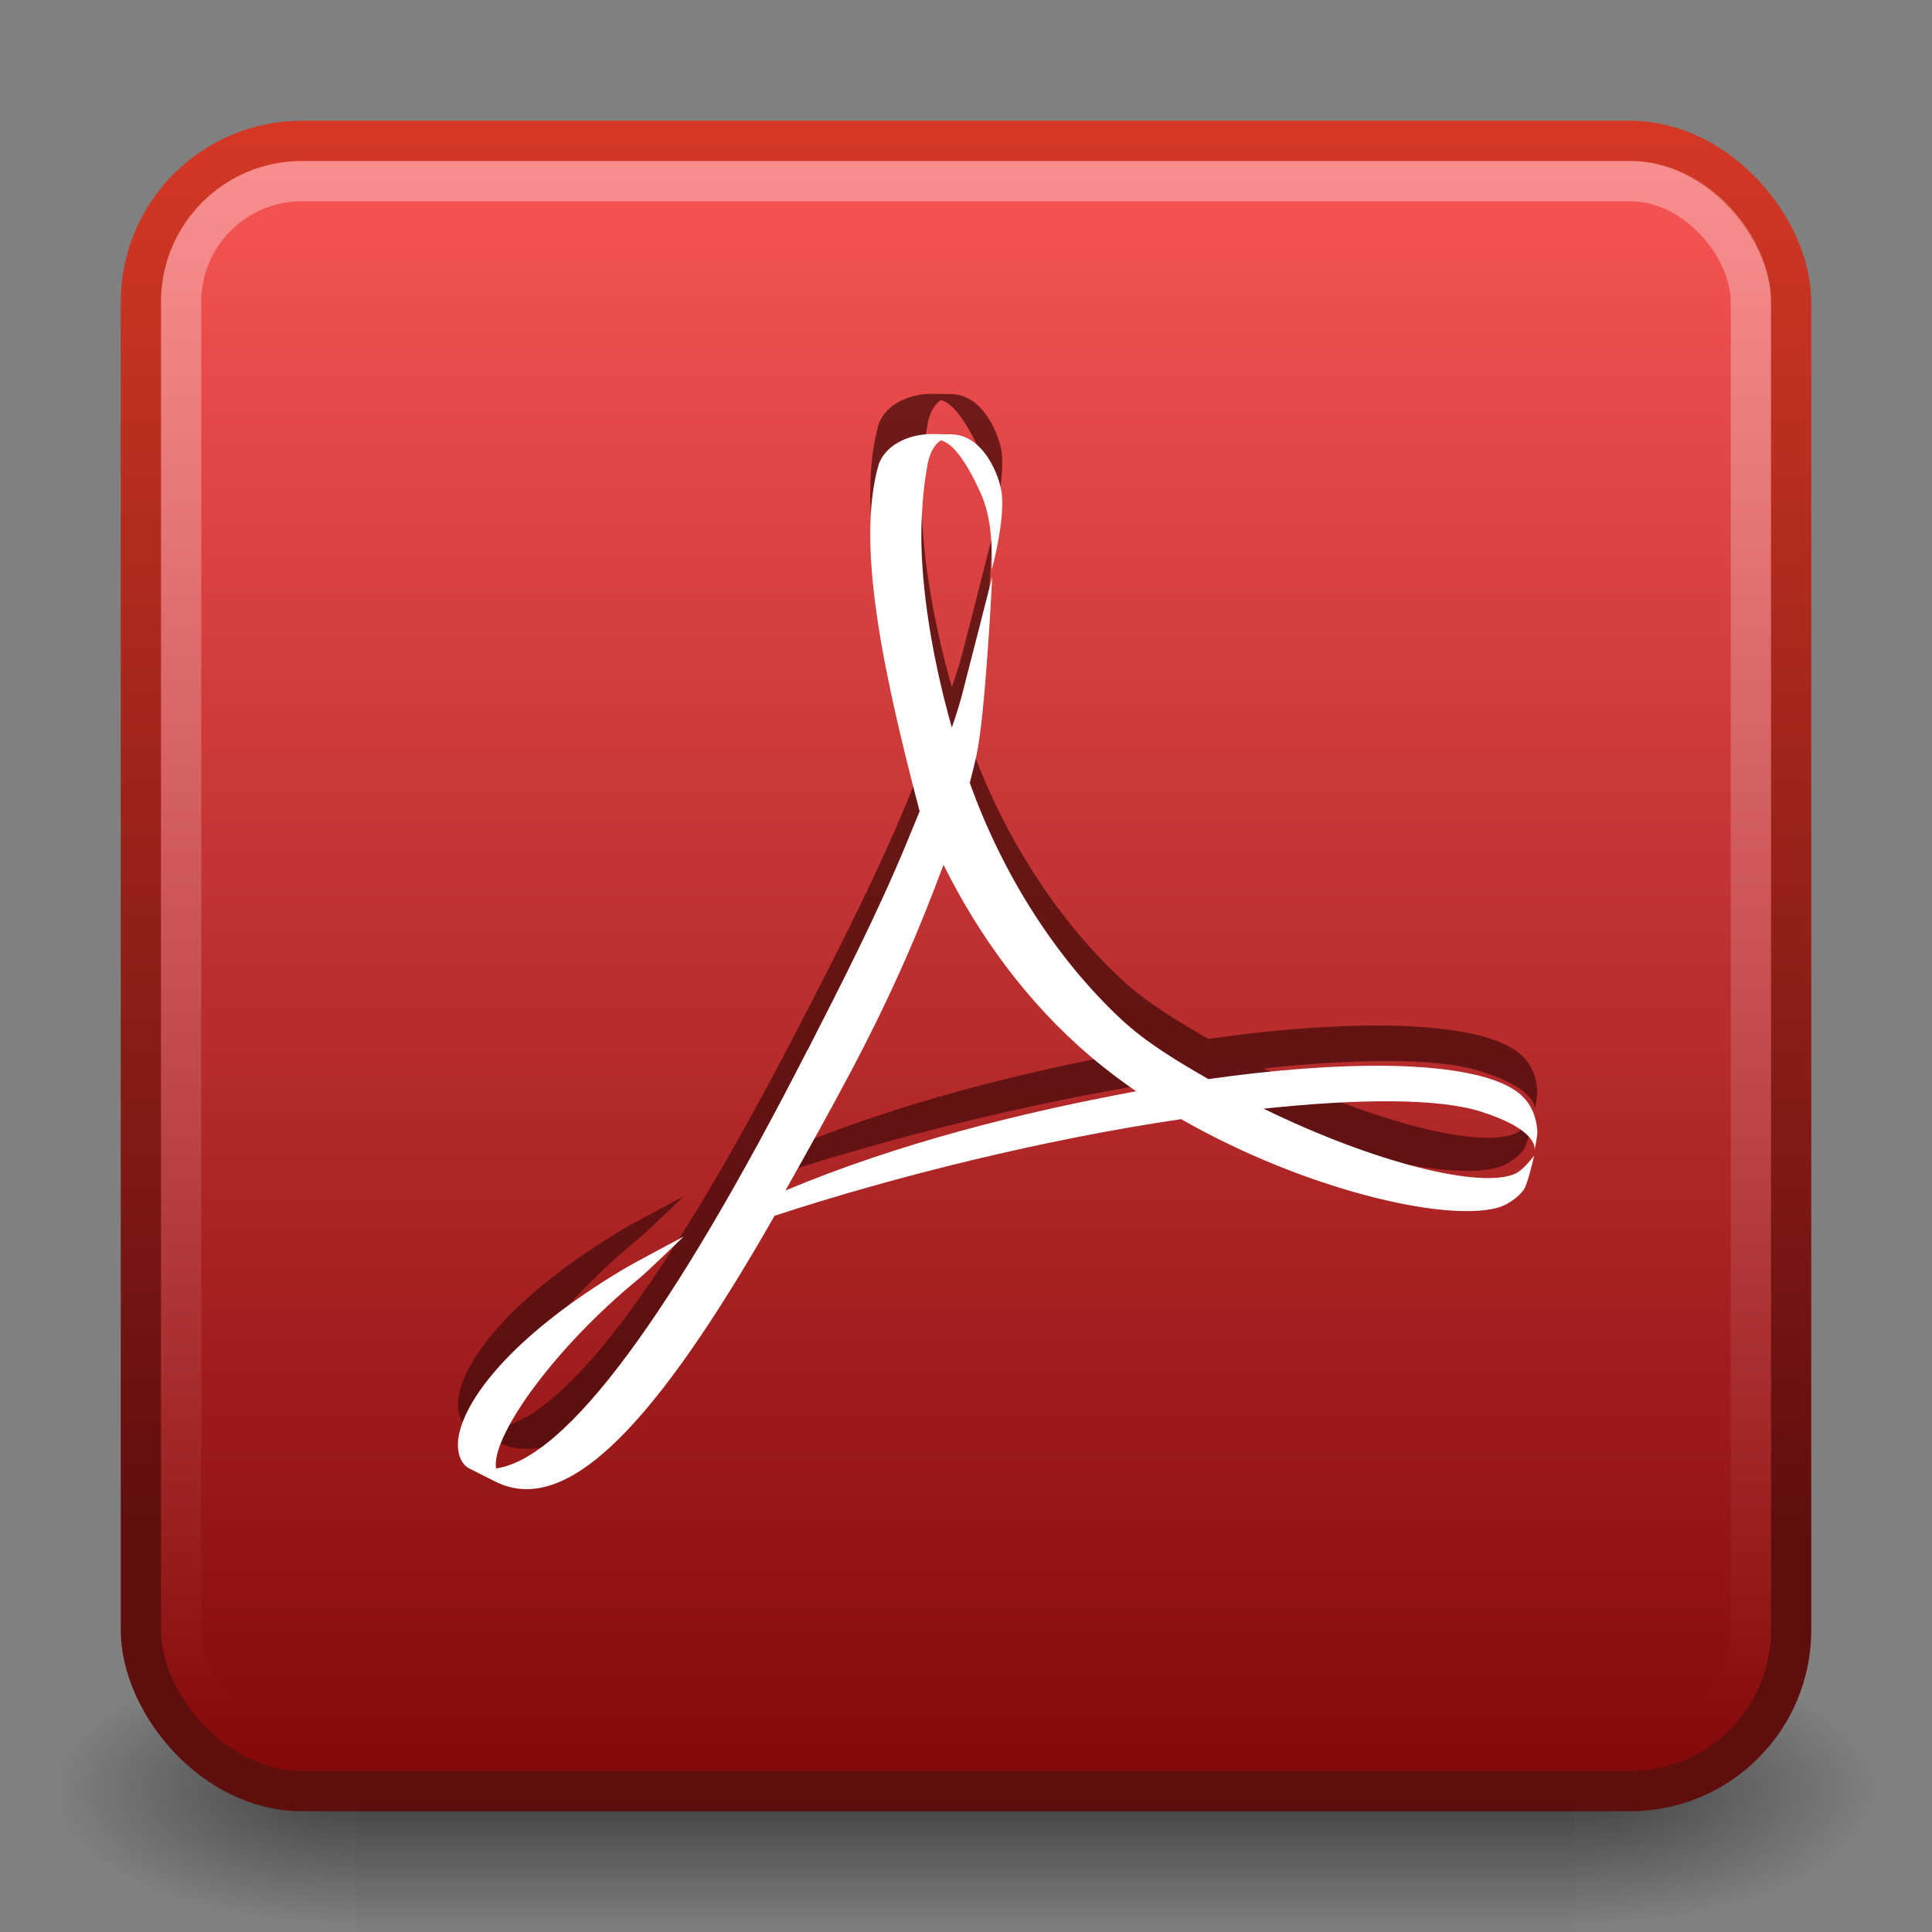 <?xml version="1.0" encoding="UTF-8" standalone="no"?>
<svg
   xmlns:dc="http://purl.org/dc/elements/1.1/"
   xmlns:cc="http://creativecommons.org/ns#"
   xmlns:rdf="http://www.w3.org/1999/02/22-rdf-syntax-ns#"
   xmlns:svg="http://www.w3.org/2000/svg"
   xmlns="http://www.w3.org/2000/svg"
   xmlns:xlink="http://www.w3.org/1999/xlink"
   xmlns:sodipodi="http://sodipodi.sourceforge.net/DTD/sodipodi-0.dtd"
   xmlns:inkscape="http://www.inkscape.org/namespaces/inkscape"
   viewBox="0 0 48 48"
   id="svg2"
   version="1.1"
   inkscape:version="0.91 r13725"
   width="100%"
   height="100%"
   sodipodi:docname="evince.svg">
  <rect x="0" y="0" width="48" height="48" fill="#808080" stroke="none"/>
  <sodipodi:namedview
     pagecolor="#ffffff"
     bordercolor="#666666"
     borderopacity="1"
     objecttolerance="10"
     gridtolerance="10"
     guidetolerance="10"
     inkscape:pageopacity="0"
     inkscape:pageshadow="2"
     inkscape:window-width="1366"
     inkscape:window-height="704"
     id="namedview49"
     showgrid="true"
     inkscape:zoom="9.8333333"
     inkscape:cx="39.966102"
     inkscape:cy="24"
     inkscape:window-x="0"
     inkscape:window-y="27"
     inkscape:window-maximized="1"
     inkscape:current-layer="svg2">
    <inkscape:grid
       type="xygrid"
       id="grid3259" />
  </sodipodi:namedview>
  <defs
     id="defs4">
    <linearGradient
       id="linearGradient5048-8">
      <stop
         offset="0"
         style="stop-color:#000000;stop-opacity:0"
         id="stop5050-4" />
      <stop
         offset="0.5"
         style="stop-color:#000000;stop-opacity:1"
         id="stop5056-7" />
      <stop
         offset="1"
         style="stop-color:#000000;stop-opacity:0"
         id="stop5052-0-1" />
    </linearGradient>
    <linearGradient
       id="linearGradient5060-29">
      <stop
         offset="0"
         style="stop-color:#000000;stop-opacity:1"
         id="stop5062-9" />
      <stop
         offset="1"
         style="stop-color:#000000;stop-opacity:0"
         id="stop5064-08" />
    </linearGradient>
    <linearGradient
       id="linearGradient4050-7">
      <stop
         id="stop4052-6"
         offset="0"
         style="stop-color:#ffffff;stop-opacity:0.669;" />
      <stop
         id="stop4054-0"
         offset="1"
         style="stop-color:#ffffff;stop-opacity:0;" />
    </linearGradient>
    <linearGradient
       inkscape:collect="always"
       xlink:href="#linearGradient4050-7"
       id="linearGradient3425"
       gradientUnits="userSpaceOnUse"
       gradientTransform="matrix(0.999,0,0,1.035,-0.829,0.591)"
       x1="13.623"
       y1="3.836"
       x2="13.623"
       y2="40.857" />
    <linearGradient
       gradientUnits="userSpaceOnUse"
       id="linearGradient4132-3"
       x1="-5.32"
       x2="-50.521"
       gradientTransform="matrix(0,-1,-1,0,0,0)">
      <stop
         offset="0"
         stop-color="#f65454"
         id="stop29-7" />
      <stop
         offset="1"
         stop-color="#740000"
         id="stop31-0" />
    </linearGradient>
    <linearGradient
       gradientUnits="userSpaceOnUse"
       id="linearGradient3298-8-9"
       x1="-39.333"
       x2="-1.643"
       gradientTransform="matrix(0,-1,-1,0,0,0)">
      <stop
         offset="0"
         stop-color="#791235"
         id="stop24-3"
         style="stop-color:#5f0e0e;stop-opacity:1;" />
      <stop
         offset="1"
         stop-color="#dd3b27"
         id="stop26-3" />
    </linearGradient>
    <linearGradient
       inkscape:collect="always"
       xlink:href="#linearGradient4132-3"
       id="linearGradient3575"
       gradientUnits="userSpaceOnUse"
       gradientTransform="matrix(0,-1,-1,0,-54.381,-1.071)"
       x1="-5.32"
       x2="-50.521" />
    <linearGradient
       inkscape:collect="always"
       xlink:href="#linearGradient3298-8-9"
       id="linearGradient3577"
       gradientUnits="userSpaceOnUse"
       gradientTransform="matrix(0,-1,-1,0,-54.381,-1.071)"
       x1="-39.333"
       x2="-1.643" />
    <radialGradient
       inkscape:collect="always"
       xlink:href="#linearGradient5060-29"
       id="radialGradient3579"
       gradientUnits="userSpaceOnUse"
       gradientTransform="matrix(0.062,0,0,0.029,1.637,28.953)"
       cx="605.714"
       cy="486.648"
       fx="605.714"
       fy="486.648"
       r="117.143" />
    <linearGradient
       inkscape:collect="always"
       xlink:href="#linearGradient5048-8"
       id="linearGradient3581"
       gradientUnits="userSpaceOnUse"
       gradientTransform="matrix(0.062,0,0,0.029,1.624,28.953)"
       x1="302.857"
       y1="366.648"
       x2="302.857"
       y2="609.505" />
    <radialGradient
       inkscape:collect="always"
       xlink:href="#linearGradient5060-29"
       id="radialGradient3583"
       gradientUnits="userSpaceOnUse"
       gradientTransform="matrix(-0.062,0,0,0.029,46.532,28.953)"
       cx="605.714"
       cy="486.648"
       fx="605.714"
       fy="486.648"
       r="117.143" />
  </defs>
  <g
     id="g1017-7"
     transform="matrix(1.011,0,0,0.994,-0.36,1.656)">
    <path
       inkscape:connector-curvature="0"
       style="opacity:0.5;fill:url(#radialGradient3579);fill-opacity:1;fill-rule:nonzero;stroke:none;stroke-width:104.962;marker:none;visibility:visible;display:inline;overflow:visible"
       id="path5058-0"
       d="m 39.087,39.586 c 0,0 0,7.043 0,7.043 3.2,0.013 7.736,-1.578 7.736,-3.522 0,-1.944 -3.571,-3.521 -7.736,-3.521 z" />
    <rect
       style="opacity:0.5;fill:url(#linearGradient3581);fill-opacity:1;fill-rule:nonzero;stroke:none;stroke-width:104.962;marker:none;visibility:visible;display:inline;overflow:visible"
       id="rect4173-6"
       y="39.586"
       x="9.081"
       height="7.043"
       width="30.006" />
    <path
       inkscape:connector-curvature="0"
       style="opacity:0.5;fill:url(#radialGradient3583);fill-opacity:1;fill-rule:nonzero;stroke:none;stroke-width:104.962;marker:none;visibility:visible;display:inline;overflow:visible"
       id="path5018-7"
       d="m 9.081,39.586 c 0,0 0,7.043 0,7.043 -3.2,0.013 -7.736,-1.578 -7.736,-3.522 0,-1.944 3.571,-3.521 7.736,-3.521 z" />
  </g>
  <rect
     style="color:#000000;display:inline;overflow:visible;visibility:visible;fill:url(#linearGradient3575);fill-opacity:1;fill-rule:nonzero;stroke:url(#linearGradient3577);stroke-width:1;stroke-linecap:round;stroke-linejoin:round;stroke-miterlimit:4;stroke-dasharray:none;stroke-dashoffset:0;stroke-opacity:1;marker:none;enable-background:accumulate"
     id="rect3117"
     width="41"
     height="41"
     x="3.5"
     y="3.5"
     ry="4" />
  <rect
     width="39"
     height="39"
     ry="3"
     x="4.5"
     y="4.5"
     id="rect4513"
     style="color:#000000;display:inline;overflow:visible;visibility:visible;opacity:0.5;fill:none;stroke:url(#linearGradient3425);stroke-width:1;stroke-linecap:butt;stroke-linejoin:miter;stroke-miterlimit:4;stroke-dasharray:none;stroke-dashoffset:0;stroke-opacity:1;marker:none;enable-background:accumulate" />
  <path
     inkscape:connector-curvature="0"
     style="fill:#480b0b;fill-opacity:0.746"
     d="m 21.135,25.632 c -0.563,1.06 -1.113,2.043 -1.621,2.946 2.81,-1.177 5.834,-1.931 8.713,-2.466 -0.387,-0.267 -0.762,-0.55 -1.116,-0.849 -1.585,-1.342 -2.794,-3.017 -3.67,-4.779 -0.556,1.497 -1.216,3.087 -2.306,5.148 m -1.068,-0.547 c 0.816,-1.6 1.744,-3.403 2.487,-5.213 l 0.294,-0.715 c -0.97,-3.691 -1.552,-6.654 -1.032,-8.57 0.14,-0.499 0.718,-0.803 1.337,-0.803 l 0.377,0.006 h 0.069 c 0.847,-0.013 1.245,1.064 1.291,1.483 0.075,0.697 -0.248,1.878 -0.248,1.878 0,-0.477 0.019,-1.247 -0.282,-1.911 -0.35,-0.769 -0.685,-1.228 -0.985,-1.301 -0.151,0.101 -0.299,0.311 -0.349,0.713 -0.104,0.565 -0.136,1.278 -0.136,1.645 0,1.299 0.256,3.013 0.758,4.779 0.095,-0.274 0.178,-0.536 0.245,-0.783 0.103,-0.388 0.758,-2.961 0.758,-2.961 0,0 -0.165,3.425 -0.396,4.461 -0.049,0.219 -0.104,0.436 -0.161,0.657 0.829,2.315 2.164,4.381 3.756,5.869 0.628,0.587 1.421,1.06 2.172,1.491 1.639,-0.234 3.149,-0.345 4.408,-0.331 1.671,0.022 2.897,0.269 3.393,0.758 0.243,0.238 0.342,0.525 0.372,0.847 0.007,0.125 -0.054,0.419 -0.072,0.493 0.018,-0.089 0.018,-0.529 -1.323,-0.957 -1.056,-0.338 -3.033,-0.327 -5.405,-0.075 2.743,1.342 5.416,2.009 6.263,1.609 0.207,-0.101 0.458,-0.445 0.458,-0.445 0,0 -0.149,0.678 -0.256,0.848 -0.137,0.184 -0.405,0.384 -0.66,0.451 -1.338,0.357 -4.82,-0.469 -7.855,-2.203 -3.392,0.499 -7.116,1.422 -10.102,2.401 -2.934,5.142 -5.14,7.503 -6.934,6.605 l -0.66,-0.332 c -0.268,-0.153 -0.309,-0.527 -0.247,-0.831 0.209,-1.024 1.493,-2.565 4.071,-4.105 0.278,-0.168 1.514,-0.822 1.514,-0.822 0,0 -0.915,0.886 -1.13,1.06 -2.058,1.686 -3.576,3.808 -3.539,4.63 l 0.007,0.072 c 1.748,-0.249 4.369,-3.807 7.739,-10.401"
     id="path3585" />
  <path
     id="path47"
     d="m 21.135,26.632 c -0.563,1.06 -1.113,2.043 -1.621,2.946 2.81,-1.177 5.834,-1.931 8.713,-2.466 -0.387,-0.267 -0.762,-0.55 -1.116,-0.849 -1.585,-1.342 -2.794,-3.017 -3.67,-4.779 -0.556,1.497 -1.216,3.087 -2.306,5.148 m -1.068,-0.547 c 0.816,-1.6 1.744,-3.403 2.487,-5.213 l 0.294,-0.715 c -0.97,-3.691 -1.552,-6.654 -1.032,-8.57 0.14,-0.499 0.718,-0.803 1.337,-0.803 l 0.377,0.006 h 0.069 c 0.847,-0.013 1.245,1.064 1.291,1.483 0.075,0.697 -0.248,1.878 -0.248,1.878 0,-0.477 0.019,-1.247 -0.282,-1.911 -0.35,-0.769 -0.685,-1.228 -0.985,-1.301 -0.151,0.101 -0.299,0.311 -0.349,0.713 -0.104,0.565 -0.136,1.278 -0.136,1.645 0,1.299 0.256,3.013 0.758,4.779 0.095,-0.274 0.178,-0.536 0.245,-0.783 0.103,-0.388 0.758,-2.961 0.758,-2.961 0,0 -0.165,3.425 -0.396,4.461 -0.049,0.219 -0.104,0.436 -0.161,0.657 0.829,2.315 2.164,4.381 3.756,5.869 0.628,0.587 1.421,1.06 2.172,1.491 1.639,-0.234 3.149,-0.345 4.408,-0.331 1.671,0.022 2.897,0.269 3.393,0.758 0.243,0.238 0.342,0.525 0.372,0.847 0.007,0.125 -0.054,0.419 -0.072,0.493 0.018,-0.089 0.018,-0.529 -1.323,-0.957 -1.056,-0.338 -3.033,-0.327 -5.405,-0.075 2.743,1.342 5.416,2.009 6.263,1.609 0.207,-0.101 0.458,-0.445 0.458,-0.445 0,0 -0.149,0.678 -0.256,0.848 -0.137,0.184 -0.405,0.384 -0.66,0.451 -1.338,0.357 -4.82,-0.469 -7.855,-2.203 -3.392,0.499 -7.116,1.422 -10.102,2.401 -2.934,5.142 -5.14,7.503 -6.934,6.605 l -0.66,-0.332 c -0.268,-0.153 -0.309,-0.527 -0.247,-0.831 0.209,-1.024 1.493,-2.565 4.071,-4.105 0.278,-0.168 1.514,-0.822 1.514,-0.822 0,0 -0.915,0.886 -1.13,1.06 -2.058,1.686 -3.576,3.808 -3.539,4.63 l 0.007,0.072 c 1.748,-0.249 4.369,-3.807 7.739,-10.401"
     style="fill:white"
     inkscape:connector-curvature="0" />
</svg>
